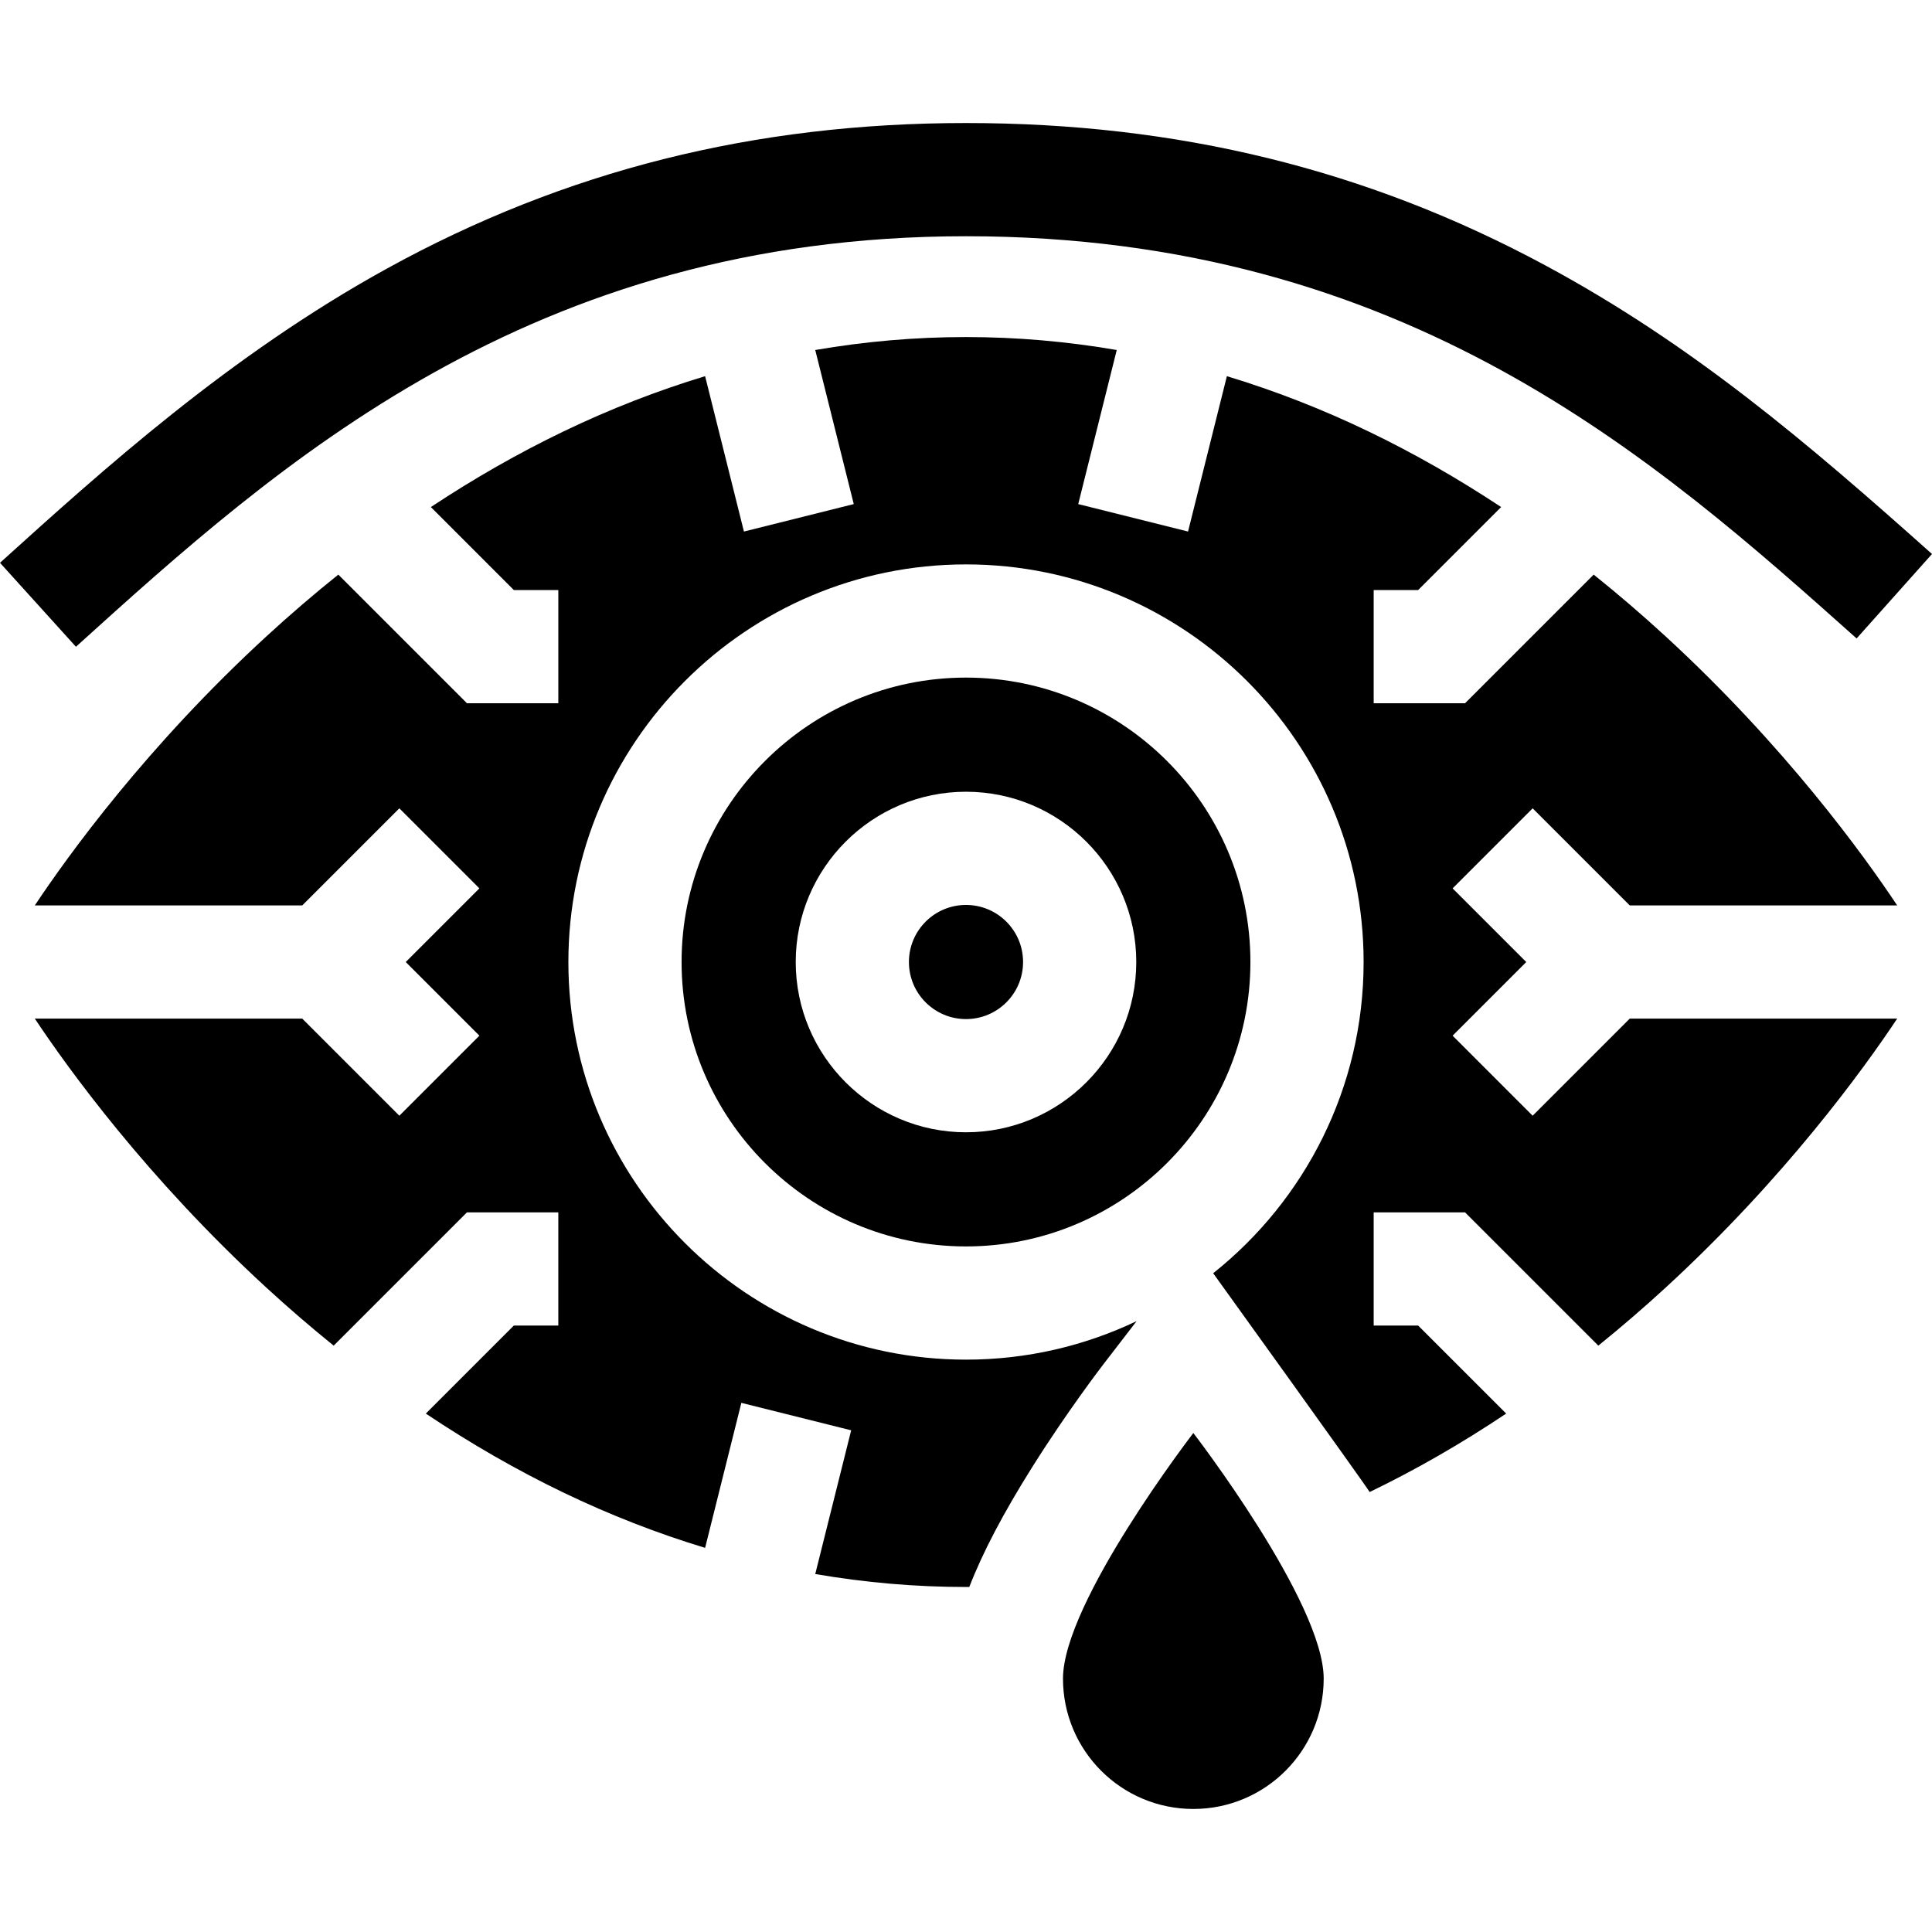 <svg id="Capa_1" enable-background="new 0 0 512.009 512.009" height="512" viewBox="0 0 512.009 512.009" width="512" xmlns="http://www.w3.org/2000/svg"><g><path d="m256.004 62.606c116.6 0 182.819 59.104 236.028 106.594l19.977-22.382c-32.937-29.397-63.391-55.448-102.604-76.557-47.07-25.338-97.249-37.656-153.401-37.656-56.132 0-106.329 12.616-153.458 38.57-41.759 22.999-75.464 53.483-102.546 77.977l20.124 22.249c53.592-48.471 120.29-108.795 235.88-108.795z"/><path d="m256.004 179.573c-41.562 0-75.375 33.813-75.375 75.375s33.813 75.375 75.375 75.375 75.375-33.813 75.375-75.375-33.813-75.375-75.375-75.375zm0 120.5c-24.882 0-45.125-20.243-45.125-45.125s20.243-45.125 45.125-45.125 45.125 20.243 45.125 45.125-20.243 45.125-45.125 45.125z"/><path d="m281.709 444.858c0 19.079 15.466 34.545 34.545 34.545s34.545-15.466 34.545-34.545c0-20.233-34.545-65.09-34.545-65.09s-34.545 44.857-34.545 65.09z"/><circle cx="256.004" cy="254.948" r="15.125"/><path d="m431.905 239.95h70.878c-8.774-13.197-29.668-42.184-61.439-71.362-6.237-5.728-12.573-11.166-18.996-16.307l-34.088 34.088h-24.213v-30h11.787l21.991-21.991c-11.515-7.621-23.249-14.315-35.142-20.036-12.35-5.941-24.88-10.815-37.539-14.649l-10.293 41.173-29.104-7.276 10.207-40.83c-13.231-2.28-26.564-3.435-39.951-3.435-13.386 0-26.719 1.155-39.951 3.435l10.208 40.83-29.104 7.276-10.293-41.173c-12.659 3.834-25.189 8.708-37.539 14.649-11.892 5.721-23.626 12.415-35.14 20.036l21.993 21.992h11.787v30h-24.213l-34.089-34.09c-6.423 5.141-12.759 10.58-18.996 16.308-31.77 29.177-52.663 58.163-61.438 71.36h70.876l25.731-25.731 21.213 21.213-19.518 19.518 19.518 19.519-21.213 21.213-25.732-25.731h-70.875c8.775 13.198 29.668 42.183 61.438 71.36 5.837 5.36 11.763 10.457 17.763 15.304l35.322-35.322h24.213v30h-11.787l-23.329 23.329c11.943 7.992 24.124 14.993 36.477 20.936 12.35 5.941 24.88 10.815 37.539 14.649l9.607-38.428 29.104 7.276-9.522 38.086c13.231 2.28 26.564 3.435 39.951 3.435.292 0 .584-.007.876-.008 3.575-9.237 9.068-19.656 16.7-31.802 9.29-14.784 18.517-26.796 18.905-27.3l8.741-11.35c-13.711 6.542-29.046 10.21-45.222 10.21-58.104 0-105.375-47.271-105.375-105.375s47.271-105.376 105.375-105.376 105.375 47.271 105.375 105.375c0 33.366-15.592 63.156-39.868 82.477 0 0 40.184 55.821 41.468 57.983 12.253-5.912 24.334-12.862 36.182-20.79l-23.328-23.328h-11.787v-30h24.213l35.322 35.321c6-4.847 11.926-9.943 17.762-15.303 31.768-29.176 52.661-58.16 61.437-71.358h-70.875l-25.731 25.731-21.213-21.213 19.519-19.519-19.519-19.519 21.213-21.213z"/></g></svg>